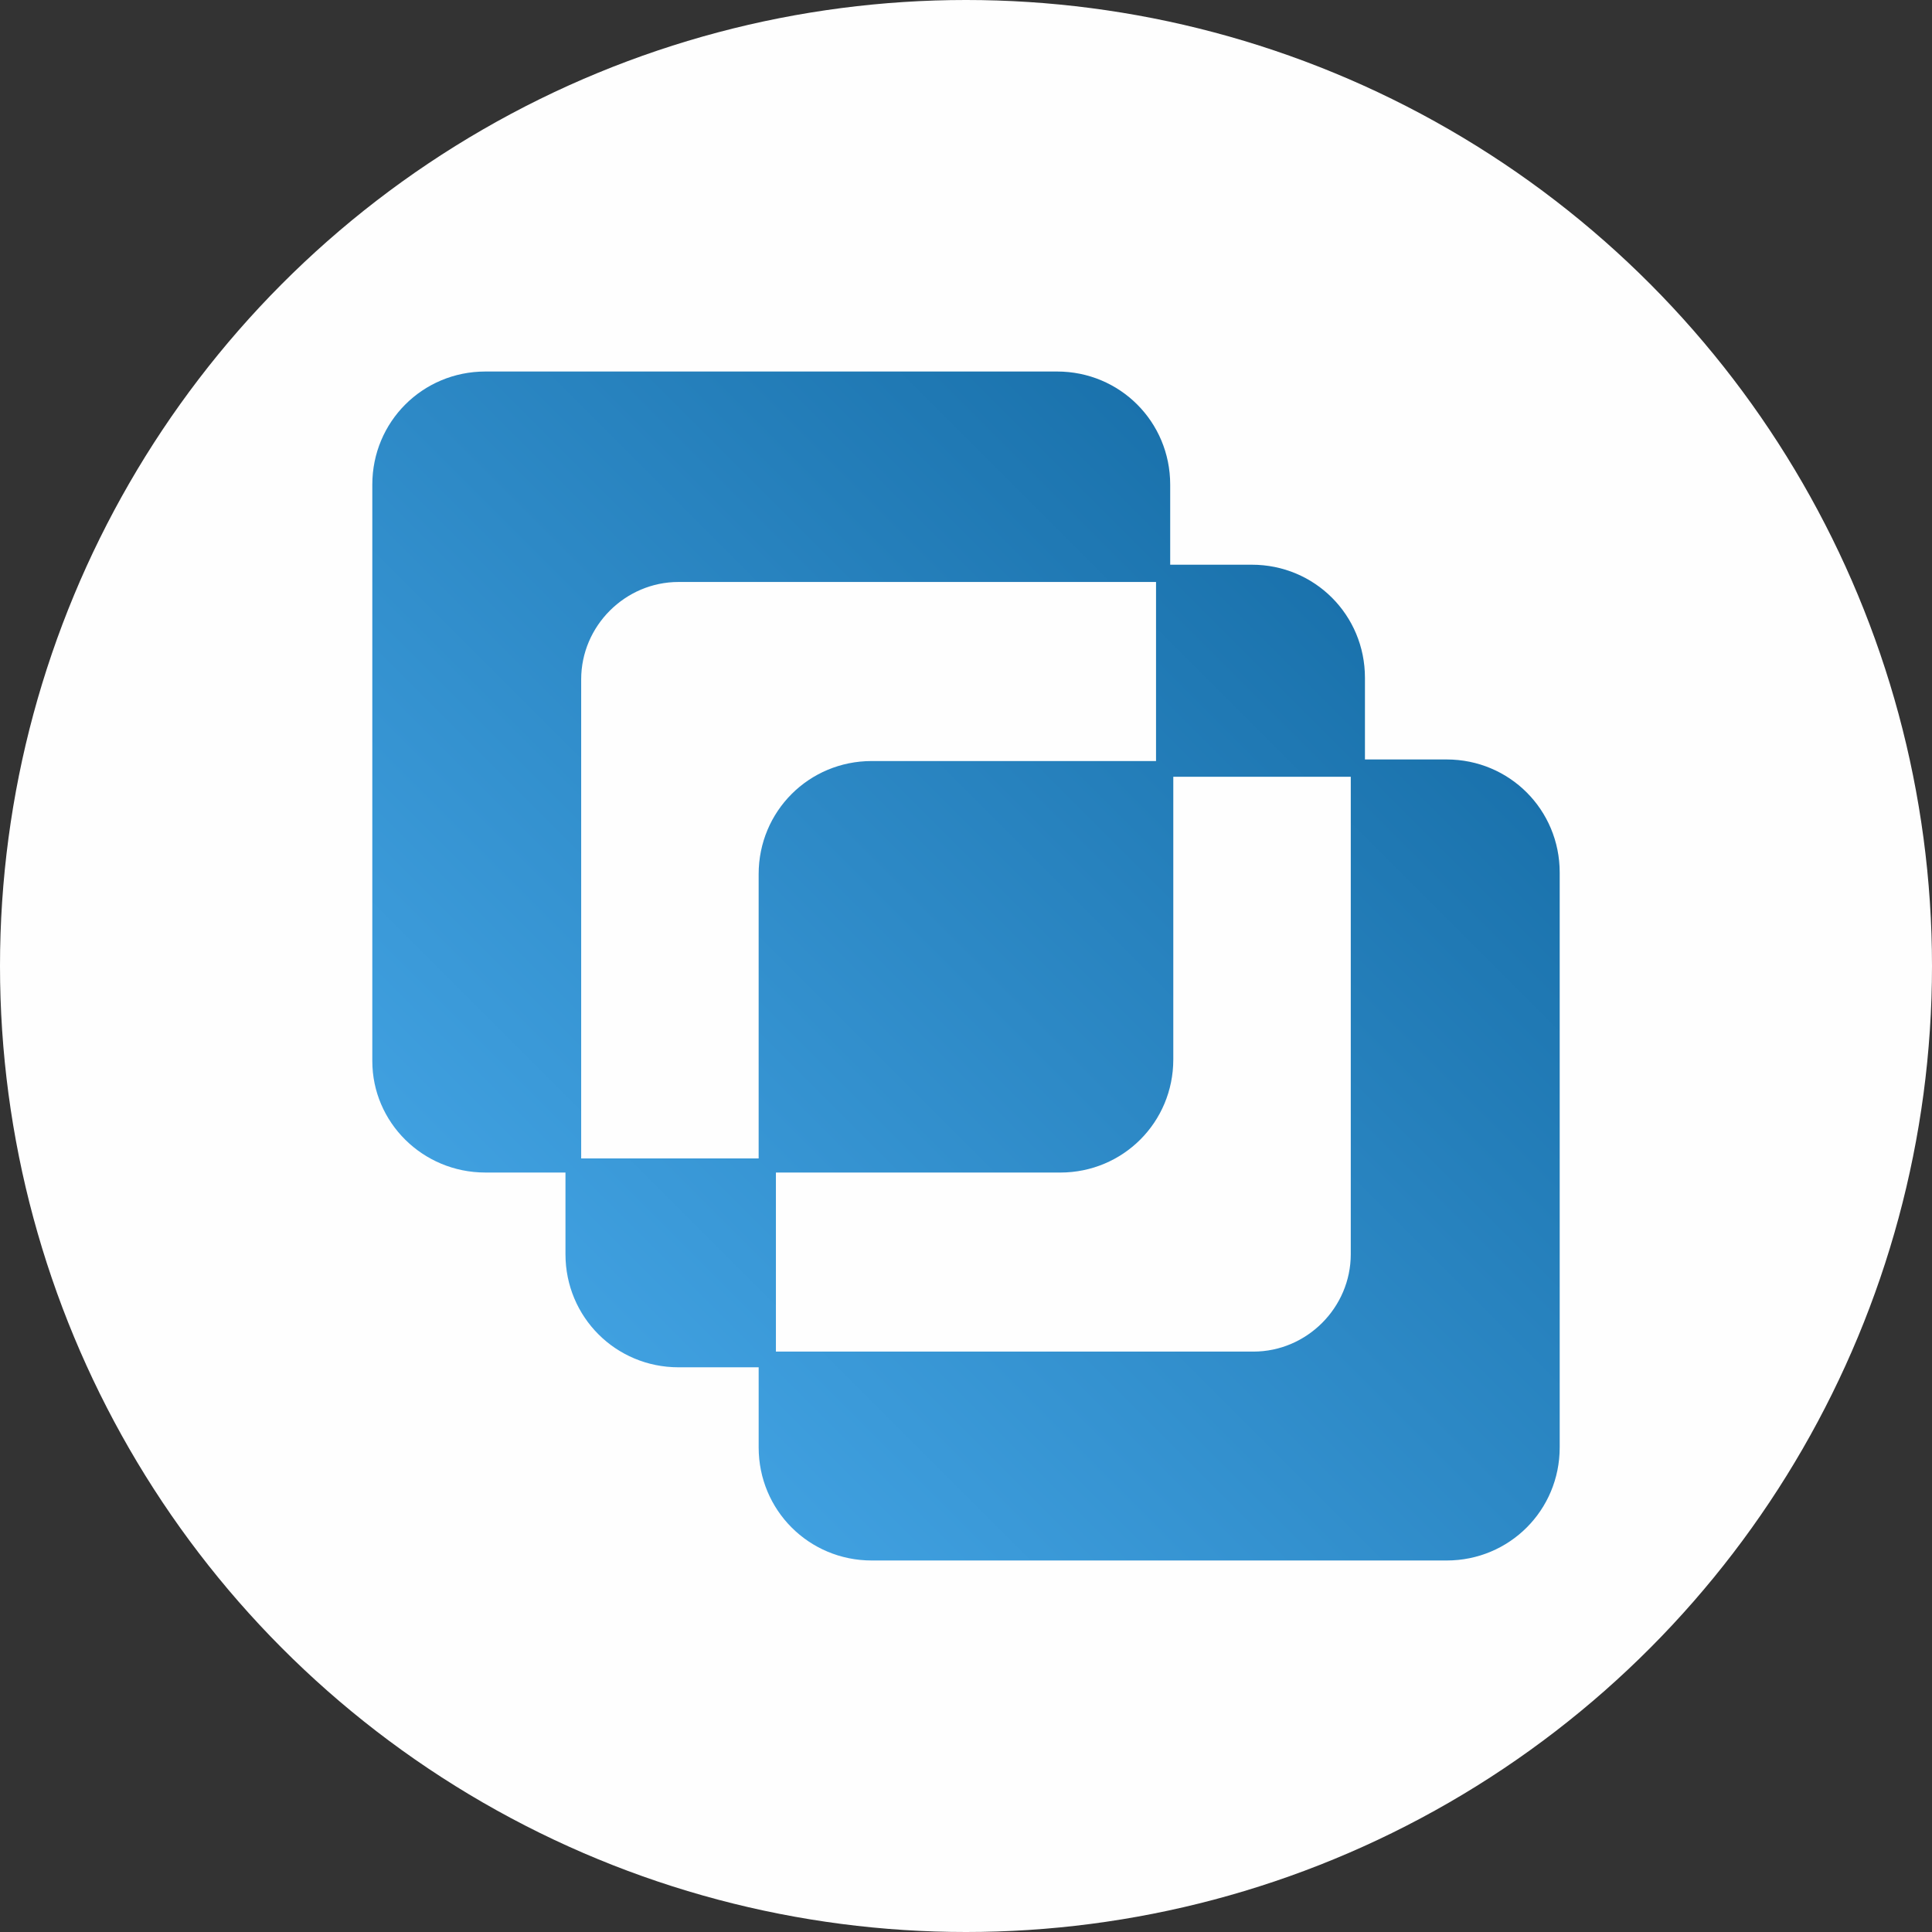 <?xml version="1.0" encoding="UTF-8"?>
<!DOCTYPE svg PUBLIC "-//W3C//DTD SVG 1.1//EN" "http://www.w3.org/Graphics/SVG/1.1/DTD/svg11.dtd">
<!-- Creator: CorelDRAW 2021 (64-Bit) -->
<svg xmlns="http://www.w3.org/2000/svg" xml:space="preserve" width="501.369mm" height="501.369mm" version="1.1" style="shape-rendering:geometricPrecision; text-rendering:geometricPrecision; image-rendering:optimizeQuality; fill-rule:evenodd; clip-rule:evenodd"
viewBox="0 0 50136.92 50136.92"
 xmlns:xlink="http://www.w3.org/1999/xlink"
 xmlns:xodm="http://www.corel.com/coreldraw/odm/2003">
 <rect x="0" y="0" width="50136.92" height="50136.92" fill="#333333" stroke="none"/>
 <defs>
  <style type="text/css">
   <![CDATA[
    .fil1 {fill:#FEFEFE}
    .fil0 {fill:url(#id0);fill-rule:nonzero}
   ]]>
  </style>
  <linearGradient id="id0" gradientUnits="userSpaceOnUse" x1="22420.86" y1="25397.16" x2="23086.26" y2="24731.77">
   <stop offset="0" style="stop-opacity:1; stop-color:#48AAEB"/>
   <stop offset="0.051" style="stop-opacity:1; stop-color:#48AAEB"/>
   <stop offset="0.949" style="stop-opacity:1; stop-color:#1268A1"/>
   <stop offset="1" style="stop-opacity:1; stop-color:#1268A1"/>
  </linearGradient>
 </defs>
<symbol id="svg_6" viewBox="22422.65 24732.65 670.72 671.62">
 <path class="fil0" d="M22486.51 25185.13l45.25 0 0 46.13c0,35.49 28.39,63.88 63.88,63.88l45.25 0 0 45.25c0,35.49 28.39,63.88 63.88,63.88l324.72 0c35.49,0 63.88,-28.39 63.88,-63.88l0 -324.72c0,-35.49 -28.39,-63.88 -63.88,-63.88l-46.13 0 0 -46.13c0,-35.49 -28.39,-63.88 -63.88,-63.88l-46.13 0 0 -45.25c0,-35.49 -28.39,-63.88 -63.88,-63.88l-322.94 0c-35.49,0 -63.88,28.39 -63.88,63.88l0 325.6c0,34.6 28.39,62.99 63.88,62.99l-0.02 0.01zm378.83 -232.45l-160.58 0c-35.49,0 -63.88,28.39 -63.88,63.88l0 160.58 -100.25 0 0 -270.6c0,-30.16 24.84,-55.01 55.01,-55.01l269.71 0 0 101.14 -0.01 0.01zm-214.7 232.45l160.58 0c35.49,0 63.88,-28.39 63.88,-63.88l0 -159.7 100.25 0 0 269.71c0,30.16 -24.84,55.01 -55.01,55.01l-269.71 0 0 -101.14 0.01 0z"/>
</symbol>
 <g id="Слой_x0020_1">
  <circle class="fil1" cx="25068.46" cy="25068.46" r="25068.46"/>
  <g id="_1595212813904">
   <g>
    <use transform="scale(45.941 45.941)" x="210.31" y="209.86" width="670.72" height="671.62" xlink:href="#svg_6"/>
    <g id="svg_8">
    </g>
   </g>
  </g>
 </g>
</svg>
